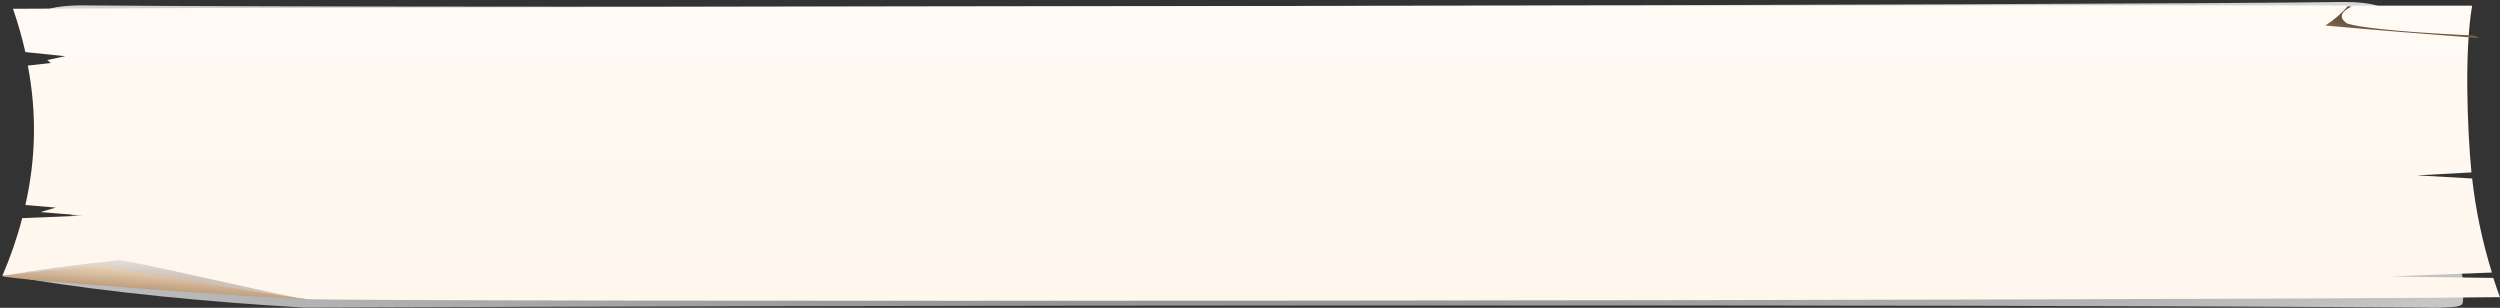 <svg width="999" height="123" viewBox="0 0 999 123" fill="none" xmlns="http://www.w3.org/2000/svg">
<rect x="0" y="0" width="999" height="123" fill="#333333" stroke="none"/>
<path style="mix-blend-mode:multiply" fill-rule="evenodd" clip-rule="evenodd" d="M121.39 122.933C323.31 122.027 785.948 121.489 968.55 122.933C972.895 123.095 977.433 122.964 981.241 122.566C984.343 122.076 984.061 121.122 984.202 120.412C984.202 117.963 985.189 115.27 984.202 113.36L944.579 112.846L984.202 111.23C980.536 98.172 977.998 85.033 976.587 71.812L955.155 70.514L976.447 69.266C974.754 50.487 982.651 32.932 986.458 14.202C976.343 9.909 963.728 5.808 948.809 1.96C947.556 1.603 945.797 1.307 943.699 1.102C941.6 0.896 939.234 0.787 936.824 0.785C856.028 2.034 178.074 3.429 32.557 2.156C28.817 2.156 25.23 2.414 22.586 2.873C19.942 3.333 18.456 3.955 18.456 4.605C17.61 10.113 21.135 13.713 22.263 18.952L37.915 20.666L30.865 22.282L32.134 23.53L23.25 24.608C26.634 44.194 26.305 63.675 22.263 83.05L34.108 84.103L28.186 85.988L44.824 87.457L20.994 88.51C19.161 96.295 12.252 104.13 11.97 111.695C43.639 116.75 81.127 120.581 121.954 122.933H121.39Z" fill="url(#paint0_radial_0_238)"/>
<path fill-rule="evenodd" clip-rule="evenodd" d="M121.954 119.506C151.988 120.779 883.383 120.142 999.007 118.747C998.02 116.298 997.174 113.63 996.328 111.059L955.013 110.471L995.764 108.904C991.91 96.434 989.278 83.907 987.868 71.322L965.871 70.073L987.586 68.898C985.894 50.976 984.766 20.225 987.868 2.254H938.093C930.902 1.716 123.505 2.744 5.201 3.503C7.176 9.281 8.821 15.051 10.137 20.813L26.07 22.453L18.879 23.996L20.289 25.171L11.124 26.199C14.696 44.855 14.367 63.43 10.137 81.924L22.263 82.952L16.2 84.739L33.262 86.159L8.868 87.163C6.894 94.835 4.261 102.498 0.971 110.153L121.954 119.408V119.506Z" fill="url(#paint1_linear_0_238)"/>
<path style="mix-blend-mode:multiply" fill-rule="evenodd" clip-rule="evenodd" d="M121.954 119.506L0.83 110.251C14.789 107.825 30.473 105.719 47.503 103.983C52.438 103.983 109.404 117.596 121.954 119.506Z" fill="url(#paint2_radial_0_238)"/>
<path fill-rule="evenodd" clip-rule="evenodd" d="M40.312 106.138C66.076 110.853 93.332 115.316 121.954 119.506C113.071 119.506 0.83 111.793 0.83 110.251C13.161 108.653 26.389 107.275 40.312 106.138Z" fill="url(#paint3_linear_0_238)"/>
<path style="mix-blend-mode:screen" fill-rule="evenodd" clip-rule="evenodd" d="M937.388 9.183C943.592 11.631 970.101 13.345 986.316 14.079H988.008C989.205 14.396 990.109 14.743 990.688 15.108C990.128 15.09 989.555 15.09 988.996 15.108C968.832 13.516 948.668 11.974 929.209 10.211C933.022 7.68 935.988 5.113 938.093 2.523C938.554 2.501 939.041 2.501 939.503 2.523V2.67C935.257 4.781 934.62 7.06 937.67 9.232L937.388 9.183Z" fill="url(#paint4_radial_0_238)"/>
<defs>
<radialGradient id="paint0_radial_0_238" cx="0" cy="0" r="1" gradientUnits="userSpaceOnUse" gradientTransform="translate(480.39 81.091) scale(893.833 155.201)">
<stop stop-color="#706F6F"/>
<stop offset="1" stop-color="white"/>
</radialGradient>
<linearGradient id="paint1_linear_0_238" x1="499.989" y1="120.191" x2="499.989" y2="2.205" gradientUnits="userSpaceOnUse">
<stop stop-color="#FFF7ED"/>
<stop offset="1" stop-color="#FFFAF4"/>
</linearGradient>
<radialGradient id="paint2_radial_0_238" cx="0" cy="0" r="1" gradientUnits="userSpaceOnUse" gradientTransform="translate(42.004 121.66) scale(142.133 24.679)">
<stop stop-color="#A48A7B"/>
<stop offset="1" stop-color="white"/>
</radialGradient>
<linearGradient id="paint3_linear_0_238" x1="59.912" y1="115.515" x2="60.516" y2="107.324" gradientUnits="userSpaceOnUse">
<stop stop-color="#BF9F7E"/>
<stop offset="1" stop-color="#EDD6B9"/>
</linearGradient>
<radialGradient id="paint4_radial_0_238" cx="0" cy="0" r="1" gradientUnits="userSpaceOnUse" gradientTransform="translate(982.227 5.045) scale(75.579 13.123)">
<stop/>
<stop offset="1" stop-color="#A3805F"/>
</radialGradient>
</defs>
</svg>
